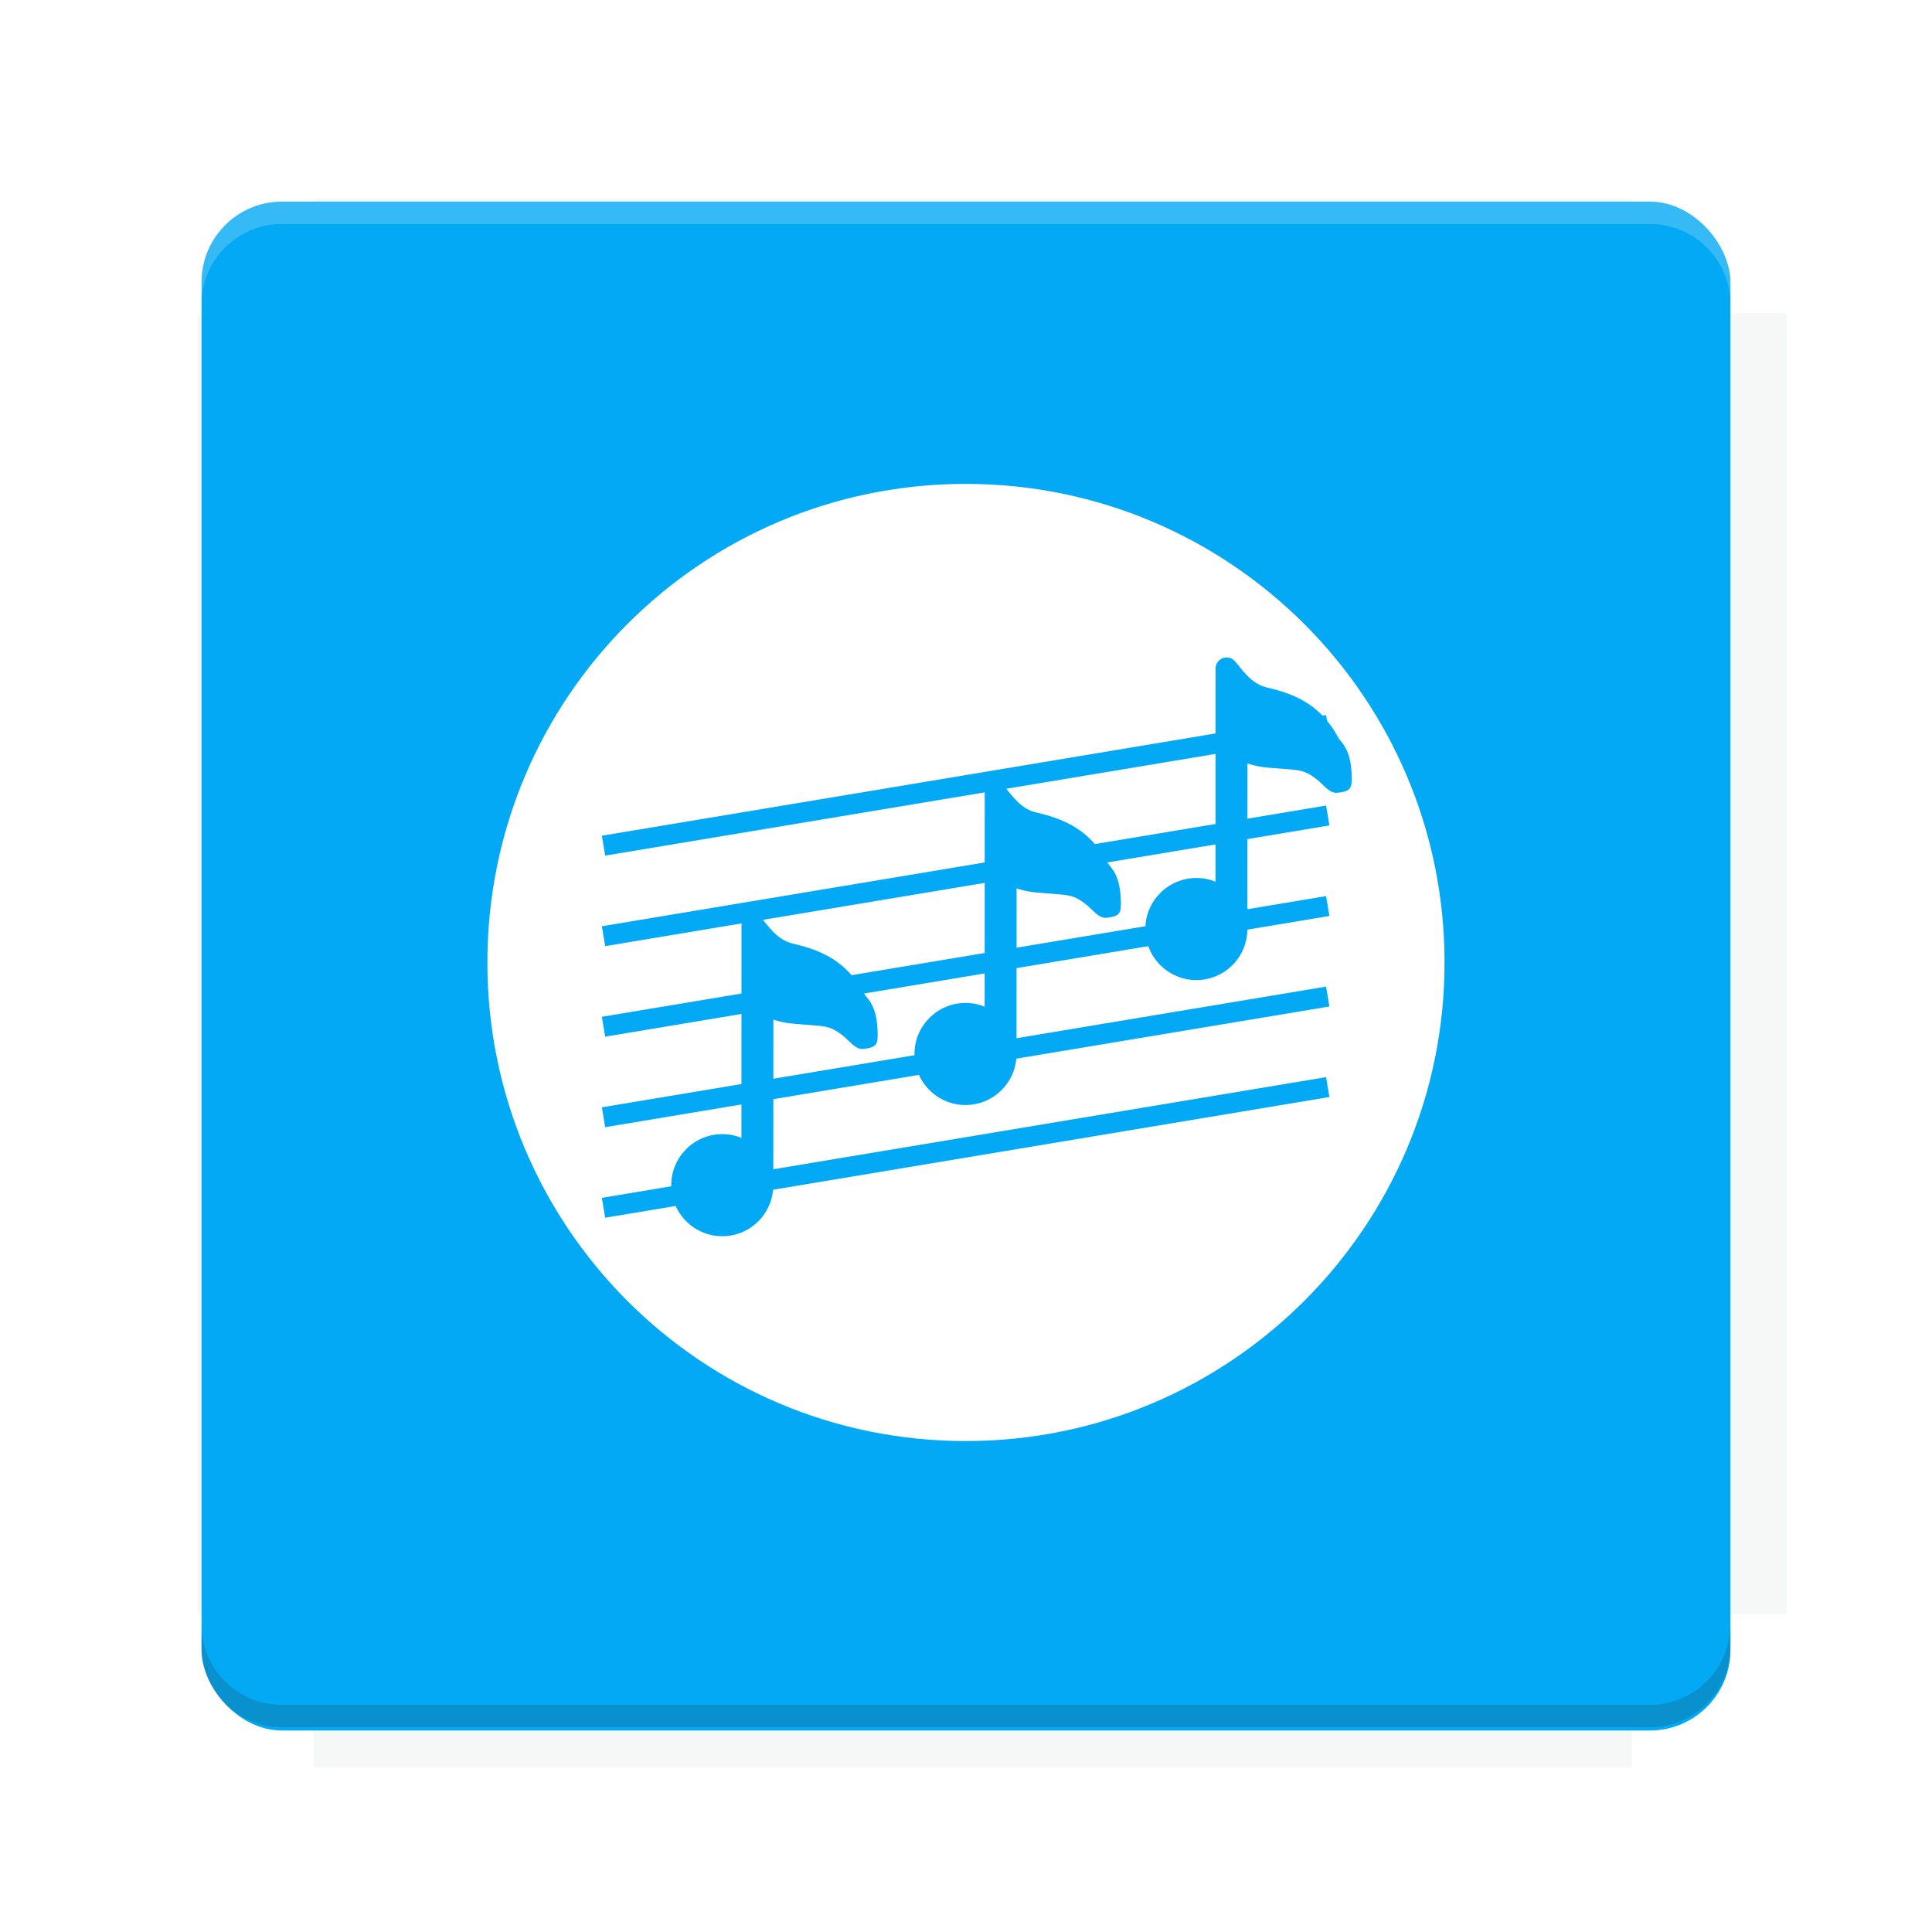 <?xml version="1.0" encoding="UTF-8"?>
<svg version="1.1" viewBox="0 0 28.747 28.747" xmlns="http://www.w3.org/2000/svg" xmlns:osb="http://www.openswatchbook.org/uri/2009/osb" xmlns:xlink="http://www.w3.org/1999/xlink">
    <defs>
        <filter id="filter6206-7" color-interpolation-filters="sRGB">
            <feGaussianBlur stdDeviation="0.658"/>
        </filter>
    </defs>
    <g transform="translate(0 -1093.8)">
        <path transform="matrix(1.078 0 0 1.064 -.094 2.751)" d="m4.418 1028.2v1.605h-1.605v18.192h1.605v2.14h18.192v-2.14h2.14v-18.192h-2.14v-1.605z" fill="#263238" filter="url(#filter6206-7)" opacity=".2"/>
        <rect x="2.999" y="1096.8" width="22.749" height="22.749" rx="1.197" ry="1.197" fill="#03a9f4"/>
        <g transform="translate(-22.32 1056.5)">
            <path d="m0 0h51.2v51.2h-51.2z" fill="none" stroke-width="1.067"/>
            <g transform="matrix(.336 0 0 .336 1.53 73.043)">
                <path d="m0 0h51.2v51.2h-51.2z" fill="none" stroke-width="1.067"/>
            </g>
            <g transform="matrix(.372 0 0 .372 38.802 63.239)">
                <path d="m0 0h51.2v51.2h-51.2z" fill="none" stroke-width="1.067"/>
                <g transform="matrix(2.689 0 0 2.689 -82.906 -48.45)">
                    <path d="m0 0h51.2v51.2h-51.2z" fill="none" stroke-width="1.067"/>
                </g>
            </g>
        </g>
        <path d="m4.196 1096.8c-0.663 0-1.198 0.535-1.198 1.198v0.333c0-0.663 0.535-1.198 1.198-1.198h20.354c0.663 0 1.198 0.534 1.198 1.198v-0.333c0-0.663-0.535-1.198-1.198-1.198z" fill="#fff" opacity=".2"/>
        <rect x="128" y="546.52" width="42.667" height="42.667" fill="none" stroke-width="1.067"/>
        <rect x="128" y="631.85" width="42.667" height="42.667" fill="none" stroke-width="1.067"/>
        <rect x="128" y="674.52" width="42.667" height="42.667" fill="none" stroke-width="1.067"/>
        <rect x="128" y="589.19" width="42.667" height="42.667" fill="none" stroke-width="1.067"/>
        <rect x="128" y="717.19" width="42.667" height="42.667" fill="none" stroke-width="1.067"/>
        <rect x="213.33" y="546.52" width="42.667" height="42.667" fill="none" stroke-width="1.067"/>
        <rect x="213.33" y="631.85" width="42.667" height="42.667" fill="none" stroke-width="1.067"/>
        <rect x="213.33" y="674.52" width="42.667" height="42.667" fill="none" stroke-width="1.067"/>
        <rect x="213.33" y="589.19" width="42.667" height="42.667" fill="none" stroke-width="1.067"/>
        <rect x="213.33" y="717.19" width="42.667" height="42.667" fill="none" stroke-width="1.067"/>
        <rect x="298.67" y="546.52" width="42.667" height="42.667" fill="none" stroke-width="1.067"/>
        <rect x="298.67" y="631.85" width="42.667" height="42.667" fill="none" stroke-width="1.067"/>
        <rect x="298.67" y="674.52" width="42.667" height="42.667" fill="none" stroke-width="1.067"/>
        <rect x="298.67" y="589.19" width="42.667" height="42.667" fill="none" stroke-width="1.067"/>
        <rect x="298.67" y="717.19" width="42.667" height="42.667" fill="none" stroke-width="1.067"/>
        <rect x="170.67" y="546.52" width="42.667" height="42.667" fill="none" stroke-width="1.067"/>
        <rect x="170.67" y="631.85" width="42.667" height="42.667" fill="none" stroke-width="1.067"/>
        <rect x="170.67" y="674.52" width="42.667" height="42.667" fill="none" stroke-width="1.067"/>
        <rect x="170.67" y="589.19" width="42.667" height="42.667" fill="none" stroke-width="1.067"/>
        <rect x="170.67" y="717.19" width="42.667" height="42.667" fill="none" stroke-width="1.067"/>
        <rect x="256" y="546.52" width="42.667" height="42.667" fill="none" stroke-width="1.067"/>
        <rect x="256" y="631.85" width="42.667" height="42.667" fill="none" stroke-width="1.067"/>
        <rect x="256" y="674.52" width="42.667" height="42.667" fill="none" stroke-width="1.067"/>
        <rect x="256" y="589.19" width="42.667" height="42.667" fill="none" stroke-width="1.067"/>
        <rect x="256" y="717.19" width="42.667" height="42.667" fill="none" stroke-width="1.067"/>
        <rect x="128" y="759.85" width="42.667" height="42.667" fill="none" stroke-width="1.067"/>
        <rect x="213.33" y="759.85" width="42.667" height="42.667" fill="none" stroke-width="1.067"/>
        <rect x="298.67" y="759.85" width="42.667" height="42.667" fill="none" stroke-width="1.067"/>
        <rect x="170.67" y="759.85" width="42.667" height="42.667" fill="none" stroke-width="1.067"/>
        <rect x="256" y="759.85" width="42.667" height="42.667" fill="none" stroke-width="1.067"/>
        <rect x="341.33" y="589.19" width="42.667" height="42.667" fill="none" stroke-width="1.067"/>
        <rect x="341.33" y="631.85" width="42.667" height="42.667" fill="none" stroke-width="1.067"/>
        <rect x="341.33" y="717.19" width="42.667" height="42.667" fill="none" stroke-width="1.067"/>
        <rect x="341.33" y="546.52" width="42.667" height="42.667" fill="none" stroke-width="1.067"/>
        <rect x="341.33" y="674.52" width="42.667" height="42.667" fill="none" stroke-width="1.067"/>
        <rect x="341.33" y="759.85" width="42.667" height="42.667" fill="none" stroke-width="1.067"/>
        <rect x="160" y="578.52" width="192" height="192" fill="none" stroke-width="1.067"/>
        <g transform="matrix(.373 0 0 .373 4.733 1097.4)">
            <path d="m0 0h51.2v51.2h-51.2z" fill="none" stroke-width="1.067"/>
        </g>
        <g transform="matrix(.365 0 0 .365 5.136 1097.4)">
            <path d="m0 0h51.2v51.2h-51.2z" fill="none" stroke-width="1.067"/>
        </g>
        <g transform="matrix(.416 0 0 .416 84.325 1055.9)">
            <g transform="matrix(.062 0 0 .062 -28.238 185.29)">
                <g transform="matrix(38.618 0 0 38.618 14724 -13542)">
                    <g transform="matrix(.714 0 0 .714 -400.52 188.34)">
                        <path d="m1293.2-120.67c-181.75 0.276-511.18 0.135-699.05 0.14-2.322 10.413-3.593 21.251-3.593 32.384v114c207.65 0.737 494.72 0.381 706.23 0.373v-114.37c0-11.18-1.252-22.07-3.593-32.523zm-458.69 295.56c-78.385-4e-3 -158.85 0.179-243.95 0.56v138.63c286.34-0.393 421.73-0.138 706.23-0.327v-137.75c-163.2-0.53-311.22-1.111-462.28-1.12z" opacity="0" stroke-width="1.493"/>
                    </g>
                </g>
            </g>
        </g>
        <path d="m24.549 1119.5c0.663 0 1.198-0.535 1.198-1.198v-0.333c0 0.663-0.535 1.198-1.198 1.198h-20.354c-0.663 0-1.198-0.535-1.198-1.198v0.333c0 0.663 0.535 1.198 1.198 1.198z" fill="#263238" opacity=".2"/>
    </g>
    <g>
        <flowRoot fill="#000000" font-family="Roboto" font-size="12.8px" letter-spacing="0px" stroke-width="1.067px" word-spacing="0px" style="line-height:0.01%" xml:space="preserve">
            <flowRegion><rect x="11.375" y="11.984" width="4.789" height="5.388" stroke-width="1.138px"/></flowRegion>
            <flowPara font-size="4px" style="line-height:1.25">your</flowPara>
        </flowRoot>
        <path d="m6.795 6.795h15.156v15.156h-15.156z" fill="none" stroke-width=".316"/>
        <path d="m14.369 7.2c-3.937 0-7.117 3.189-7.117 7.121 0 3.933 3.181 7.121 7.117 7.121s7.125-3.189 7.125-7.121c0-3.933-3.189-7.121-7.125-7.121z" fill="#fff"/>
        <path d="m12.869 14.804c-0.258-0.49-0.628-0.662-1.07-0.763-0.25-0.056-0.389-0.297-0.482-0.396-0.058-0.062-0.156-0.071-0.226-0.013-0.038 0.032-0.058 0.08-0.058 0.13l-1.09e-4 0.223-1.1e-4 0.219-0.001 2.726c-0.089-0.036-0.186-0.055-0.285-0.055-0.418 0-0.759 0.34-0.759 0.759-1.97e-4 0.419 0.34 0.76 0.759 0.76h3.51e-4c0.419 0 0.759-0.34 0.759-0.759l0.001-2.464c0.086 0.029 0.187 0.052 0.305 0.062 0.45 0.04 0.515 0.013 0.716 0.167 0.105 0.075 0.201 0.23 0.328 0.206 0.181-0.019 0.206-0.071 0.203-0.217-0.004-0.412-0.135-0.508-0.188-0.584z" fill="#03a9f4"/>
        <path d="m19.923 10.993c-0.258-0.49-0.628-0.662-1.07-0.763-0.25-0.056-0.389-0.297-0.482-0.396-0.058-0.062-0.156-0.071-0.226-0.013-0.038 0.032-0.058 0.08-0.058 0.13l-1.09e-4 0.223-1.1e-4 0.219-0.001 2.726c-0.089-0.036-0.186-0.055-0.285-0.055-0.418 0-0.759 0.34-0.759 0.759-1.97e-4 0.419 0.34 0.76 0.759 0.76h3.51e-4c0.419 0 0.759-0.34 0.759-0.759l0.001-2.464c0.086 0.029 0.187 0.052 0.305 0.062 0.45 0.04 0.515 0.013 0.716 0.167 0.105 0.075 0.201 0.23 0.328 0.206 0.181-0.019 0.206-0.071 0.203-0.217-0.004-0.412-0.135-0.508-0.188-0.584z" fill="#03a9f4"/>
        <path d="m16.488 12.852c-0.258-0.49-0.628-0.662-1.07-0.763-0.25-0.056-0.389-0.297-0.482-0.396-0.058-0.062-0.156-0.071-0.226-0.013-0.038 0.032-0.058 0.08-0.058 0.13l-1.09e-4 0.223-1.1e-4 0.219-0.001 2.726c-0.089-0.036-0.186-0.055-0.285-0.055-0.418 0-0.759 0.34-0.759 0.759-1.97e-4 0.419 0.34 0.76 0.759 0.76h3.51e-4c0.419 0 0.759-0.34 0.759-0.759l0.001-2.464c0.086 0.029 0.187 0.052 0.305 0.062 0.45 0.04 0.515 0.013 0.716 0.167 0.105 0.075 0.201 0.23 0.328 0.206 0.181-0.019 0.206-0.071 0.203-0.217-0.004-0.412-0.135-0.508-0.188-0.584z" fill="#03a9f4"/>
        <g fill="none" stroke="#03a9f4" stroke-width=".3">
            <path d="m8.98 17.971 10.776-1.796"/>
            <path d="m8.98 16.624 10.776-1.796"/>
            <path d="m8.98 15.277 10.776-1.796"/>
            <path d="m8.98 13.93 10.776-1.796"/>
            <path d="m8.98 12.583 10.776-1.796"/>
        </g>
    </g>
</svg>
